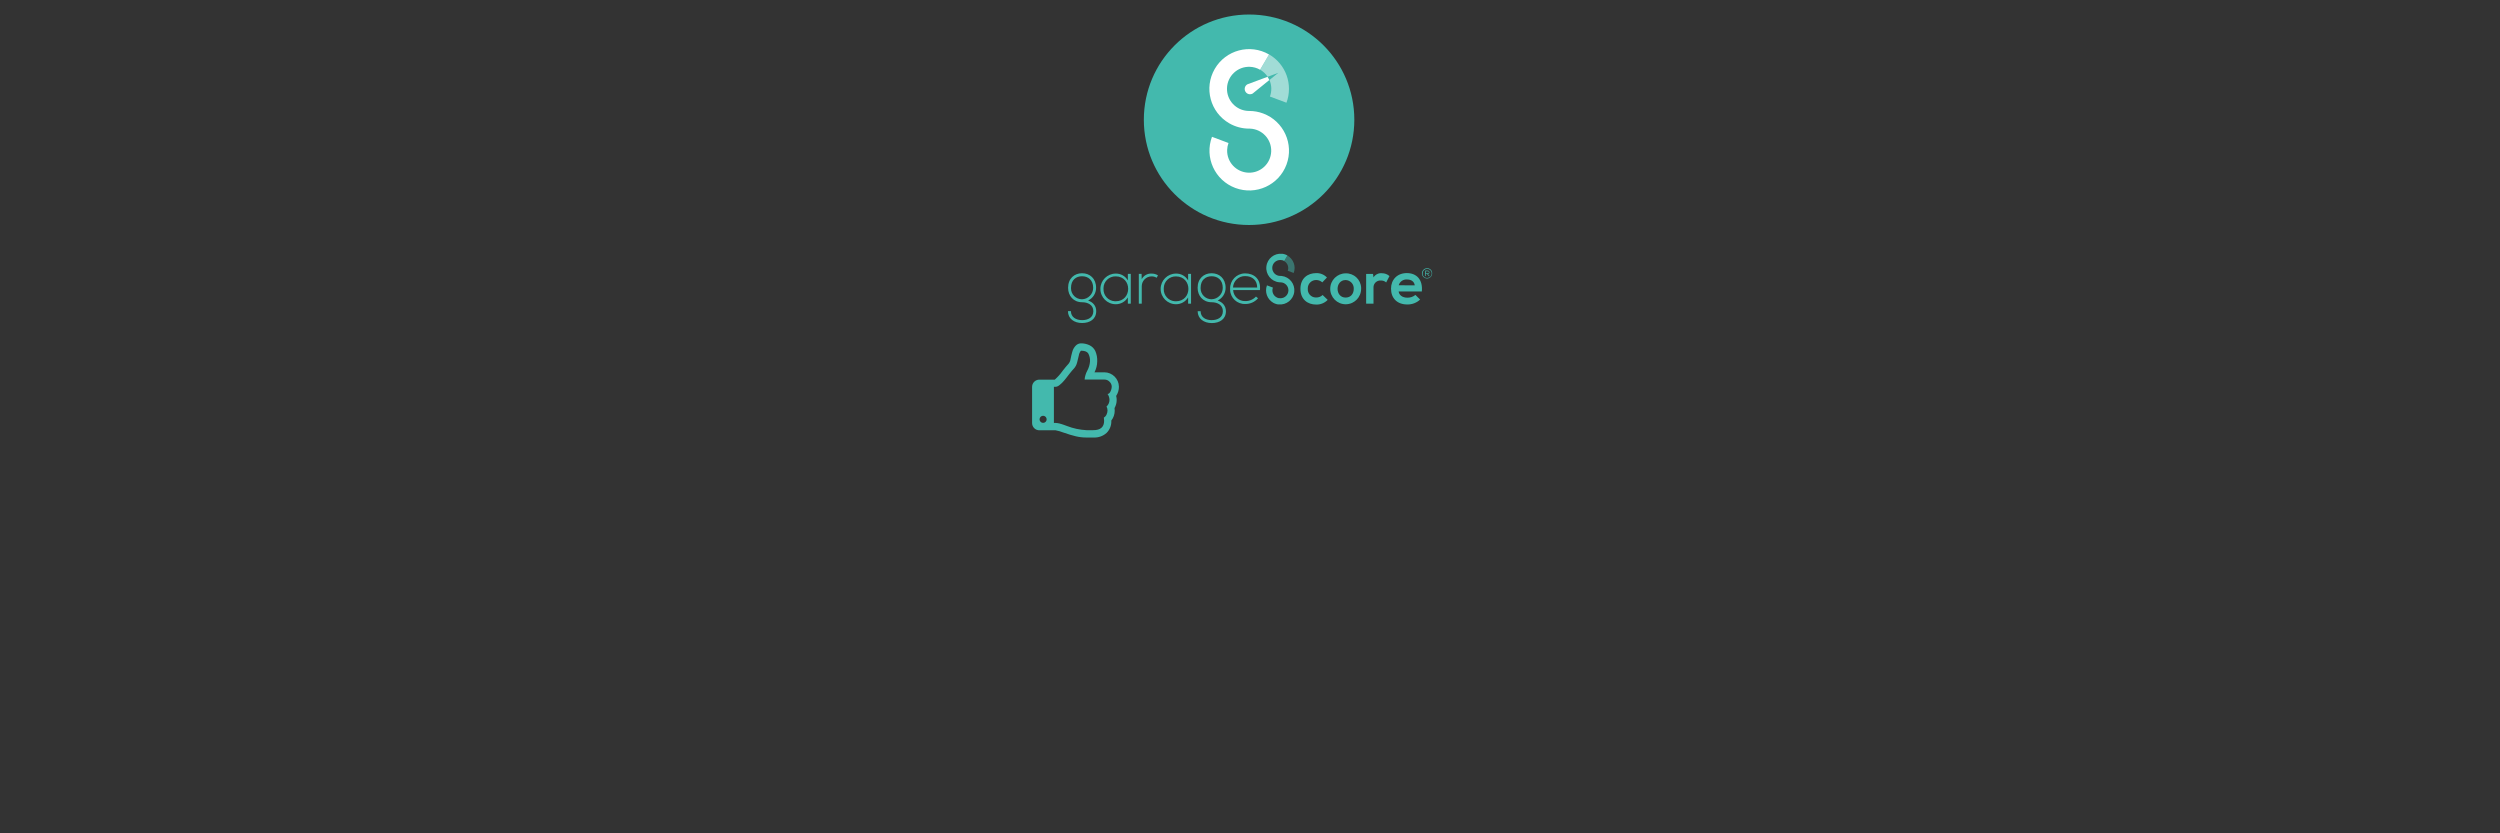 <?xml version="1.0" encoding="utf-8"?>
<!-- Generator: Adobe Illustrator 16.0.0, SVG Export Plug-In . SVG Version: 6.00 Build 0)  -->
<!DOCTYPE svg PUBLIC "-//W3C//DTD SVG 1.1//EN" "http://www.w3.org/Graphics/SVG/1.1/DTD/svg11.dtd">
<svg version="1.1" id="Layer_1" xmlns="http://www.w3.org/2000/svg" xmlns:xlink="http://www.w3.org/1999/xlink" x="0px" y="0px"
	 width="300px" height="100px" viewBox="0 0 300 100" enable-background="new 0 0 300 100" xml:space="preserve">
<rect x="0" y="0" width="300" height="100" fill="#333333" stroke="none"/>
<title>GS-WidgetsFichier 15</title>
<path d="M152.109,6.777l-1.045,1.809c0.354,0.207,0.652,0.492,0.877,0.834l1.255-0.468l-1.05,0.853
	c0.271,0.619,0.292,1.32,0.057,1.954l1.956,0.731c0.806-2.149-0.063-4.566-2.054-5.709L152.109,6.777z"/>
<path d="M149.565,10.307c-0.302,0.172-0.408,0.556-0.237,0.857c0.172,0.302,0.556,0.408,0.857,0.237l0,0l1.97-1.6
	c-0.059-0.133-0.129-0.261-0.209-0.382L149.565,10.307z"/>
<path fill="#43B9AD" d="M133.938,47.512c0.22-0.327,0.335-0.712,0.333-1.105c-0.015-0.952-0.785-1.719-1.736-1.731h-1.194
	c0.206-0.404,0.317-0.849,0.326-1.302c0.02-0.434-0.06-0.866-0.234-1.263c-0.15-0.303-0.397-0.545-0.703-0.689
	c-0.32-0.15-0.67-0.226-1.024-0.22c-0.228,0.004-0.446,0.099-0.604,0.263c-0.202,0.203-0.348,0.456-0.421,0.733
	c-0.086,0.298-0.155,0.584-0.207,0.857c-0.022,0.212-0.104,0.413-0.234,0.581c-0.222,0.24-0.464,0.53-0.727,0.869
	c-0.27,0.386-0.584,0.739-0.937,1.052h-1.855c-0.48,0-0.869,0.389-0.869,0.869l0,0v4.34c0,0.48,0.389,0.869,0.869,0.869l0,0h1.954
	c0.32,0.061,0.634,0.151,0.937,0.271c0.556,0.195,1.045,0.344,1.469,0.445c0.421,0.102,0.853,0.153,1.286,0.152h0.876
	c0.565,0.026,1.117-0.17,1.539-0.545c0.399-0.39,0.61-0.934,0.576-1.491c0.27-0.343,0.414-0.769,0.408-1.206
	c0-0.098-0.007-0.196-0.021-0.293c0.17-0.297,0.259-0.634,0.258-0.977c0-0.158-0.02-0.315-0.061-0.468L133.938,47.512z
	 M125.47,50.625c-0.168,0.164-0.438,0.161-0.603-0.008c-0.164-0.168-0.161-0.438,0.008-0.603c0.169-0.164,0.439-0.161,0.603,0.008
	c0.078,0.08,0.121,0.187,0.121,0.298C125.6,50.436,125.553,50.546,125.47,50.625z M133.266,46.961
	c-0.096,0.209-0.218,0.314-0.363,0.319c0.077,0.095,0.134,0.204,0.168,0.321c0.042,0.122,0.065,0.249,0.068,0.377
	c0.002,0.308-0.128,0.603-0.358,0.808c0.081,0.143,0.123,0.304,0.122,0.468c-0.001,0.173-0.042,0.344-0.12,0.499
	c-0.065,0.15-0.178,0.275-0.321,0.356c0.021,0.125,0.032,0.252,0.033,0.38c0,0.756-0.434,1.133-1.303,1.131h-0.82
	c-0.794-0.041-1.577-0.207-2.319-0.494l-0.197-0.072l-0.234-0.085l-0.234-0.077c-0.106-0.035-0.192-0.06-0.258-0.075
	c-0.065-0.017-0.14-0.03-0.234-0.044c-0.071-0.013-0.142-0.02-0.213-0.021h-0.215v-4.338h0.215c0.082-0.004,0.161-0.024,0.234-0.061
	c0.099-0.047,0.19-0.109,0.271-0.183c0.092-0.081,0.18-0.159,0.263-0.234c0.096-0.094,0.187-0.193,0.271-0.297
	c0.1-0.12,0.178-0.216,0.234-0.288l0.213-0.279l0.157-0.204c0.249-0.312,0.422-0.518,0.522-0.616
	c0.194-0.21,0.333-0.465,0.403-0.743c0.084-0.301,0.153-0.585,0.206-0.851c0.029-0.212,0.119-0.413,0.258-0.576
	c0.434,0,0.724,0.106,0.869,0.319c0.167,0.3,0.242,0.642,0.218,0.984c-0.032,0.381-0.143,0.752-0.326,1.089
	c-0.18,0.332-0.29,0.696-0.323,1.071h2.387c0.229,0,0.447,0.094,0.604,0.26c0.168,0.157,0.265,0.376,0.265,0.607
	C133.403,46.603,133.354,46.791,133.266,46.961z"/>
<g>
	<path fill="#43B9AD" d="M135.694,32.867v3.572h-0.352v-0.75c-0.305,0.514-0.861,0.826-1.459,0.817
		c-1.016,0-1.836-0.824-1.836-1.839c0.001-1.014,0.822-1.835,1.836-1.836c0.602-0.018,1.165,0.3,1.459,0.826v-0.791H135.694
		L135.694,32.867z M132.42,34.652c-0.037,0.792,0.576,1.463,1.368,1.499c0.031,0.002,0.061,0.002,0.092,0.002c2,0,2-2.989,0-2.989
		c-0.79-0.017-1.443,0.609-1.46,1.399C132.419,34.592,132.419,34.622,132.42,34.652z"/>
	<path fill="#43B9AD" d="M136.99,32.867l0.015,0.637c0.228-0.438,0.691-0.701,1.185-0.672c0.271-0.006,0.537,0.067,0.767,0.211
		l-0.159,0.289c-0.183-0.111-0.394-0.169-0.607-0.168c-0.655,0.005-1.184,0.538-1.181,1.193v2.082h-0.353v-3.572H136.99z"/>
	<path fill="#43B9AD" d="M142.926,32.867v3.572h-0.352v-0.75c-0.305,0.514-0.862,0.826-1.459,0.817
		c-1.016,0-1.838-0.824-1.837-1.839c0.001-1.014,0.822-1.835,1.837-1.836c0.602-0.018,1.165,0.3,1.459,0.826v-0.791H142.926
		L142.926,32.867z M139.649,34.655c-0.037,0.791,0.577,1.462,1.368,1.499c0.031,0.001,0.061,0.001,0.091,0.001c2,0,2-2.987,0-2.987
		c-0.79-0.017-1.442,0.611-1.458,1.401c-0.001,0.028-0.001,0.056,0.001,0.083L139.649,34.655z"/>
	<path fill="#43B9AD" d="M147.613,34.652c-0.025-0.992,0.757-1.818,1.75-1.844c0.022-0.001,0.043-0.001,0.065-0.001
		c1,0,1.902,0.615,1.765,2h-3.219c0.044,0.763,0.691,1.35,1.454,1.322c0.488,0.014,0.957-0.183,1.288-0.542l0.25,0.203
		c-0.384,0.448-0.95,0.701-1.541,0.687c-0.965,0.036-1.776-0.718-1.812-1.684C147.61,34.746,147.611,34.699,147.613,34.652z
		 M150.863,34.507c0-0.882-0.585-1.375-1.448-1.375c-0.778-0.016-1.426,0.596-1.455,1.375H150.863z"/>
	<path fill="#43B9AD" d="M130.576,36.062c0.585-0.282,0.957-0.875,0.955-1.524c0-1.115-0.749-1.75-1.683-1.75l0,0
		c-0.924,0-1.677,0.629-1.677,1.75c0,0.955,0.643,1.73,1.677,1.73c0.665,0,1.353,0.301,1.353,1.069c0,0.767-0.638,1.078-1.353,1.078
		c-0.714,0-1.337-0.348-1.337-1.078h-0.357c0,0.905,0.75,1.424,1.691,1.424c0.943,0,1.7-0.461,1.7-1.424
		C131.545,36.729,131.199,36.287,130.576,36.062z M128.523,34.537c0-0.933,0.592-1.388,1.322-1.388l0,0
		c0.731,0,1.336,0.455,1.336,1.388c0.002,0.746-0.592,1.357-1.338,1.375c-0.723,0.006-1.314-0.575-1.321-1.299
		C128.521,34.589,128.522,34.563,128.523,34.537z"/>
	<path fill="#43B9AD" d="M146.124,36.062c0.583-0.284,0.952-0.876,0.949-1.524c0-1.115-0.75-1.75-1.682-1.75l0,0
		c-0.924,0-1.677,0.629-1.677,1.75c0,0.955,0.643,1.73,1.677,1.73c0.666,0,1.353,0.301,1.353,1.069c0,0.767-0.637,1.078-1.353,1.078
		c-0.714,0-1.317-0.34-1.317-1.072h-0.355c0,0.905,0.75,1.425,1.693,1.425c0.942,0,1.699-0.463,1.699-1.425
		C147.098,36.729,146.753,36.287,146.124,36.062z M144.074,34.537c0-0.933,0.592-1.388,1.322-1.388l0,0
		c0.73,0,1.335,0.455,1.335,1.388c0.002,0.746-0.592,1.357-1.338,1.375c-0.722,0.006-1.314-0.575-1.32-1.299
		C144.072,34.589,144.073,34.563,144.074,34.537z"/>
	<path fill="#43B9AD" d="M171.858,32.807c-0.003,0.338-0.281,0.61-0.618,0.607c-0.339-0.002-0.611-0.278-0.608-0.617
		c0.004-0.336,0.277-0.607,0.613-0.607c0.322-0.015,0.597,0.233,0.613,0.556C171.859,32.766,171.859,32.787,171.858,32.807z
		 M171.245,33.35c0.3,0.01,0.55-0.225,0.56-0.524s-0.226-0.55-0.524-0.559c-0.298-0.011-0.55,0.225-0.56,0.524
		c0,0.005,0,0.011,0,0.017c-0.024,0.275,0.179,0.518,0.454,0.541C171.198,33.351,171.223,33.351,171.245,33.35z M171.308,32.475
		h-0.287v0.649h0.079v-0.25h0.141l0.212,0.25h0.088v-0.013l-0.202-0.229c0.112-0.005,0.199-0.1,0.193-0.212
		c-0.004-0.113-0.1-0.199-0.211-0.195H171.308L171.308,32.475z M171.1,32.553h0.221c0.069-0.014,0.137,0.03,0.15,0.1
		c0.014,0.068-0.032,0.136-0.101,0.15c-0.016,0.003-0.033,0.003-0.05,0h-0.202L171.1,32.553z"/>
	<path fill="#43B9AD" d="M159.323,35.984c-0.359,0.373-0.859,0.579-1.376,0.565c-1.036,0-1.895-0.622-1.895-1.888
		c0-1.265,0.858-1.887,1.895-1.887c0.484-0.016,0.952,0.176,1.286,0.527l-0.557,0.584c-0.196-0.178-0.45-0.278-0.715-0.282
		c-0.553-0.016-1.013,0.418-1.027,0.97c-0.001,0.028-0.001,0.057,0,0.084c-0.038,0.536,0.363,1.001,0.899,1.041
		c0.033,0.002,0.067,0.003,0.101,0.001c0.29,0.011,0.573-0.096,0.782-0.297L159.323,35.984z"/>
	<path fill="#43B9AD" d="M163.336,34.659c-0.001,1.025-0.834,1.854-1.856,1.853c-1.025-0.001-1.854-0.833-1.853-1.857
		c0.002-1.02,0.825-1.846,1.844-1.852c0.995-0.035,1.83,0.742,1.865,1.737C163.338,34.58,163.338,34.62,163.336,34.659z
		 M160.509,34.659c0,0.542,0.326,1.05,0.971,1.05s0.971-0.499,0.971-1.05c0.03-0.552-0.394-1.023-0.944-1.053
		c-0.009-0.001-0.019-0.001-0.026-0.002C160.842,33.604,160.509,34.124,160.509,34.659z"/>
	<path fill="#43B9AD" d="M164.762,32.875l0.059,0.413c0.212-0.345,0.599-0.539,1-0.5c0.339-0.005,0.665,0.117,0.918,0.34
		l-0.398,0.767c-0.172-0.16-0.402-0.243-0.636-0.232c-0.454-0.035-0.849,0.303-0.885,0.755c-0.004,0.048-0.003,0.095,0.001,0.142
		v1.879h-0.882v-3.564H164.762L164.762,32.875z"/>
	<path fill="#43B9AD" d="M167.834,34.972c0.058,0.44,0.439,0.75,1.062,0.75c0.349,0.006,0.687-0.113,0.955-0.332l0.564,0.557
		c-0.414,0.388-0.964,0.599-1.532,0.59c-1.229,0-1.96-0.75-1.96-1.902c0-1.085,0.75-1.865,1.895-1.865s1.938,0.75,1.802,2.205
		L167.834,34.972z M169.771,34.242c-0.059-0.455-0.419-0.705-0.927-0.705c-0.455-0.037-0.874,0.255-0.999,0.695L169.771,34.242z"/>
	<path fill="#43B9AD" d="M153.635,33.11h-0.032c-0.527-0.012-0.944-0.45-0.933-0.976c0.011-0.528,0.448-0.945,0.977-0.934
		c0.053,0.002,0.105,0.008,0.159,0.018h0.045c0.048,0.011,0.096,0.025,0.142,0.045l0.037,0.017l0.081,0.042l0.382-0.665l0,0l0,0
		c-0.118-0.067-0.243-0.119-0.375-0.157l-0.053-0.013l-0.151-0.031h-0.059c-0.942-0.101-1.789,0.582-1.89,1.525
		c-0.102,0.943,0.58,1.79,1.523,1.891c0.053,0.005,0.104,0.009,0.158,0.009h0.03c0.528,0.013,0.946,0.449,0.934,0.978
		c-0.013,0.526-0.45,0.944-0.976,0.932c-0.054-0.001-0.108-0.007-0.16-0.017h-0.045c-0.049-0.011-0.096-0.026-0.142-0.045
		l-0.039-0.018c-0.455-0.206-0.674-0.731-0.499-1.2l-0.715-0.268c-0.294,0.786,0.024,1.668,0.75,2.088l0,0l0,0
		c0.118,0.068,0.244,0.12,0.374,0.157l0.053,0.013l0.153,0.03h0.058c0.941,0.101,1.789-0.581,1.89-1.524
		c0.103-0.944-0.582-1.791-1.524-1.891c-0.051-0.005-0.103-0.008-0.155-0.009L153.635,33.11z"/>
	<path opacity="0.5" fill="#43B9AD" enable-background="new    " d="M154.59,32.154c0,0.114-0.021,0.229-0.06,0.335l0.715,0.268
		c0.292-0.786-0.024-1.668-0.75-2.088l-0.382,0.666C154.406,31.503,154.588,31.816,154.59,32.154z"/>
</g>
<g>
	<circle fill="#43B9AD" cx="149.89" cy="14.371" r="12.629"/>
	<path opacity="0.5" fill="#FFFFFF" enable-background="new    " d="M152.285,6.534l-1.058,1.835
		c0.359,0.208,0.666,0.498,0.896,0.845l1.276-0.478L152.336,9.6c0.275,0.629,0.295,1.341,0.056,1.984l1.983,0.743
		c0.814-2.183-0.066-4.634-2.085-5.798L152.285,6.534z"/>
	<path fill="#FFFFFF" d="M149.89,13.313h-0.091c-1.464-0.049-2.608-1.275-2.56-2.738c0.05-1.463,1.275-2.608,2.738-2.558
		c0.435,0.015,0.858,0.136,1.234,0.353l1.073-1.835c-2.281-1.319-5.199-0.54-6.519,1.741c-1.318,2.282-0.539,5.2,1.742,6.519
		c0.728,0.421,1.555,0.642,2.396,0.641h0.091c1.46,0.052,2.602,1.277,2.55,2.737c-0.052,1.46-1.276,2.602-2.736,2.55
		s-2.602-1.277-2.55-2.736c0.01-0.283,0.065-0.561,0.163-0.826l-1.983-0.743c-0.922,2.469,0.333,5.217,2.802,6.138
		c2.468,0.921,5.216-0.333,6.138-2.802c0.921-2.468-0.333-5.216-2.802-6.138c-0.533-0.199-1.098-0.301-1.667-0.301H149.89
		L149.89,13.313z"/>
	<path fill="#FFFFFF" d="M149.686,10.119c-0.306,0.174-0.413,0.563-0.238,0.87c0.174,0.306,0.563,0.413,0.869,0.239l1.999-1.623
		c-0.06-0.135-0.132-0.264-0.213-0.387L149.686,10.119z"/>
</g>
</svg>
